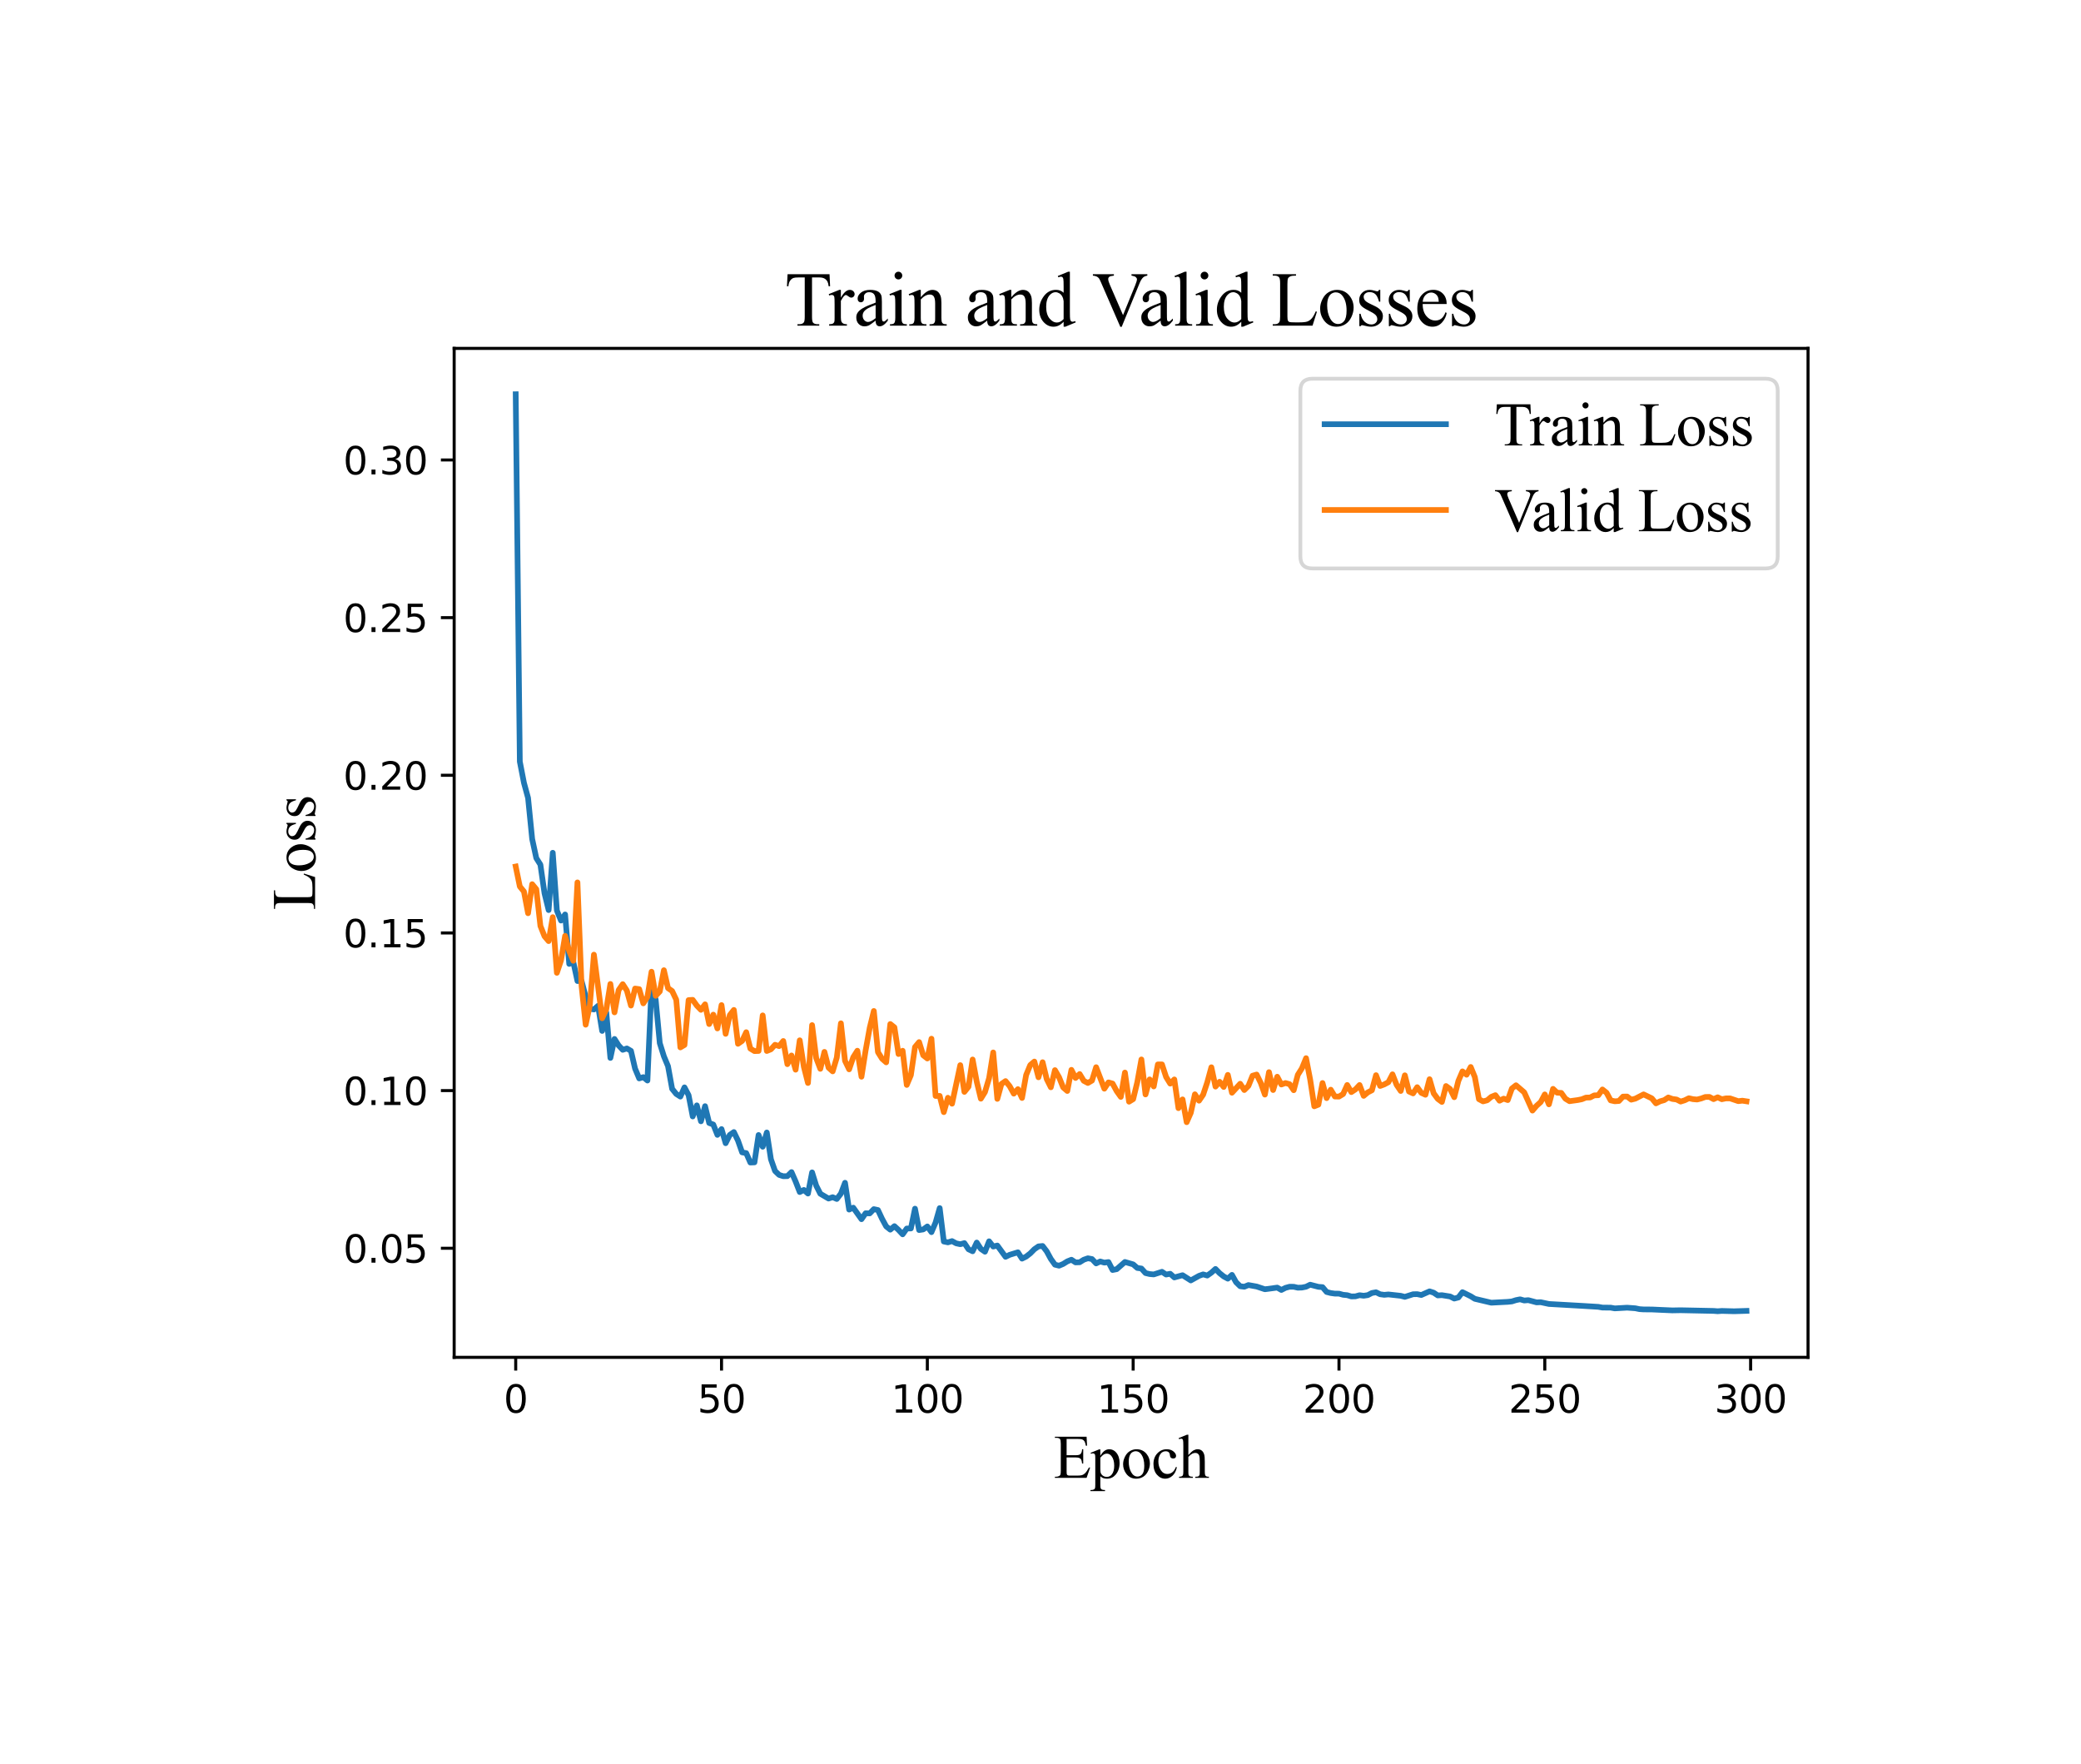<?xml version="1.0" encoding="utf-8" standalone="no"?>
<!DOCTYPE svg PUBLIC "-//W3C//DTD SVG 1.1//EN"
  "http://www.w3.org/Graphics/SVG/1.1/DTD/svg11.dtd">
<svg xmlns:xlink="http://www.w3.org/1999/xlink" width="548.918pt" height="465.21pt" viewBox="0 0 548.918 465.21" xmlns="http://www.w3.org/2000/svg" version="1.1">
 <defs>
  <style type="text/css">*{stroke-linejoin: round; stroke-linecap: butt}</style>
 </defs>
 <g id="figure_1">
  <g id="patch_1">
   <path d="M -0 465.21 
L 548.918 465.21 
L 548.918 0 
L -0 0 
z
" style="fill: #ffffff"/>
  </g>
  <g id="axes_1">
   <g id="patch_2">
    <path d="M 119.798 358 
L 476.918 358 
L 476.918 91.888 
L 119.798 91.888 
z
" style="fill: #ffffff"/>
   </g>
   <g id="matplotlib.axis_1">
    <g id="xtick_1">
     <g id="line2d_1">
      <defs>
       <path id="m2edcd9d759" d="M 0 0 
L 0 3.5 
" style="stroke: #000000; stroke-width: 0.8"/>
      </defs>
      <g>
       <use xlink:href="#m2edcd9d759" x="136.031" y="358" style="stroke: #000000; stroke-width: 0.8"/>
      </g>
     </g>
     <g id="text_1">
      <!-- 0 -->
      <g transform="translate(132.85 372.598) scale(0.1 -0.1)">
       <defs>
        <path id="DejaVuSans-30" d="M 2034 4250 
Q 1547 4250 1301 3770 
Q 1056 3291 1056 2328 
Q 1056 1369 1301 889 
Q 1547 409 2034 409 
Q 2525 409 2770 889 
Q 3016 1369 3016 2328 
Q 3016 3291 2770 3770 
Q 2525 4250 2034 4250 
z
M 2034 4750 
Q 2819 4750 3233 4129 
Q 3647 3509 3647 2328 
Q 3647 1150 3233 529 
Q 2819 -91 2034 -91 
Q 1250 -91 836 529 
Q 422 1150 422 2328 
Q 422 3509 836 4129 
Q 1250 4750 2034 4750 
z
" transform="scale(0.016)"/>
       </defs>
       <use xlink:href="#DejaVuSans-30"/>
      </g>
     </g>
    </g>
    <g id="xtick_2">
     <g id="line2d_2">
      <g>
       <use xlink:href="#m2edcd9d759" x="190.321" y="358" style="stroke: #000000; stroke-width: 0.8"/>
      </g>
     </g>
     <g id="text_2">
      <!-- 50 -->
      <g transform="translate(183.958 372.598) scale(0.1 -0.1)">
       <defs>
        <path id="DejaVuSans-35" d="M 691 4666 
L 3169 4666 
L 3169 4134 
L 1269 4134 
L 1269 2991 
Q 1406 3038 1543 3061 
Q 1681 3084 1819 3084 
Q 2600 3084 3056 2656 
Q 3513 2228 3513 1497 
Q 3513 744 3044 326 
Q 2575 -91 1722 -91 
Q 1428 -91 1123 -41 
Q 819 9 494 109 
L 494 744 
Q 775 591 1075 516 
Q 1375 441 1709 441 
Q 2250 441 2565 725 
Q 2881 1009 2881 1497 
Q 2881 1984 2565 2268 
Q 2250 2553 1709 2553 
Q 1456 2553 1204 2497 
Q 953 2441 691 2322 
L 691 4666 
z
" transform="scale(0.016)"/>
       </defs>
       <use xlink:href="#DejaVuSans-35"/>
       <use xlink:href="#DejaVuSans-30" x="63.623"/>
      </g>
     </g>
    </g>
    <g id="xtick_3">
     <g id="line2d_3">
      <g>
       <use xlink:href="#m2edcd9d759" x="244.611" y="358" style="stroke: #000000; stroke-width: 0.8"/>
      </g>
     </g>
     <g id="text_3">
      <!-- 100 -->
      <g transform="translate(235.067 372.598) scale(0.1 -0.1)">
       <defs>
        <path id="DejaVuSans-31" d="M 794 531 
L 1825 531 
L 1825 4091 
L 703 3866 
L 703 4441 
L 1819 4666 
L 2450 4666 
L 2450 531 
L 3481 531 
L 3481 0 
L 794 0 
L 794 531 
z
" transform="scale(0.016)"/>
       </defs>
       <use xlink:href="#DejaVuSans-31"/>
       <use xlink:href="#DejaVuSans-30" x="63.623"/>
       <use xlink:href="#DejaVuSans-30" x="127.246"/>
      </g>
     </g>
    </g>
    <g id="xtick_4">
     <g id="line2d_4">
      <g>
       <use xlink:href="#m2edcd9d759" x="298.901" y="358" style="stroke: #000000; stroke-width: 0.8"/>
      </g>
     </g>
     <g id="text_4">
      <!-- 150 -->
      <g transform="translate(289.357 372.598) scale(0.1 -0.1)">
       <use xlink:href="#DejaVuSans-31"/>
       <use xlink:href="#DejaVuSans-35" x="63.623"/>
       <use xlink:href="#DejaVuSans-30" x="127.246"/>
      </g>
     </g>
    </g>
    <g id="xtick_5">
     <g id="line2d_5">
      <g>
       <use xlink:href="#m2edcd9d759" x="353.191" y="358" style="stroke: #000000; stroke-width: 0.8"/>
      </g>
     </g>
     <g id="text_5">
      <!-- 200 -->
      <g transform="translate(343.647 372.598) scale(0.1 -0.1)">
       <defs>
        <path id="DejaVuSans-32" d="M 1228 531 
L 3431 531 
L 3431 0 
L 469 0 
L 469 531 
Q 828 903 1448 1529 
Q 2069 2156 2228 2338 
Q 2531 2678 2651 2914 
Q 2772 3150 2772 3378 
Q 2772 3750 2511 3984 
Q 2250 4219 1831 4219 
Q 1534 4219 1204 4116 
Q 875 4013 500 3803 
L 500 4441 
Q 881 4594 1212 4672 
Q 1544 4750 1819 4750 
Q 2544 4750 2975 4387 
Q 3406 4025 3406 3419 
Q 3406 3131 3298 2873 
Q 3191 2616 2906 2266 
Q 2828 2175 2409 1742 
Q 1991 1309 1228 531 
z
" transform="scale(0.016)"/>
       </defs>
       <use xlink:href="#DejaVuSans-32"/>
       <use xlink:href="#DejaVuSans-30" x="63.623"/>
       <use xlink:href="#DejaVuSans-30" x="127.246"/>
      </g>
     </g>
    </g>
    <g id="xtick_6">
     <g id="line2d_6">
      <g>
       <use xlink:href="#m2edcd9d759" x="407.481" y="358" style="stroke: #000000; stroke-width: 0.8"/>
      </g>
     </g>
     <g id="text_6">
      <!-- 250 -->
      <g transform="translate(397.937 372.598) scale(0.1 -0.1)">
       <use xlink:href="#DejaVuSans-32"/>
       <use xlink:href="#DejaVuSans-35" x="63.623"/>
       <use xlink:href="#DejaVuSans-30" x="127.246"/>
      </g>
     </g>
    </g>
    <g id="xtick_7">
     <g id="line2d_7">
      <g>
       <use xlink:href="#m2edcd9d759" x="461.771" y="358" style="stroke: #000000; stroke-width: 0.8"/>
      </g>
     </g>
     <g id="text_7">
      <!-- 300 -->
      <g transform="translate(452.227 372.598) scale(0.1 -0.1)">
       <defs>
        <path id="DejaVuSans-33" d="M 2597 2516 
Q 3050 2419 3304 2112 
Q 3559 1806 3559 1356 
Q 3559 666 3084 287 
Q 2609 -91 1734 -91 
Q 1441 -91 1130 -33 
Q 819 25 488 141 
L 488 750 
Q 750 597 1062 519 
Q 1375 441 1716 441 
Q 2309 441 2620 675 
Q 2931 909 2931 1356 
Q 2931 1769 2642 2001 
Q 2353 2234 1838 2234 
L 1294 2234 
L 1294 2753 
L 1863 2753 
Q 2328 2753 2575 2939 
Q 2822 3125 2822 3475 
Q 2822 3834 2567 4026 
Q 2313 4219 1838 4219 
Q 1578 4219 1281 4162 
Q 984 4106 628 3988 
L 628 4550 
Q 988 4650 1302 4700 
Q 1616 4750 1894 4750 
Q 2613 4750 3031 4423 
Q 3450 4097 3450 3541 
Q 3450 3153 3228 2886 
Q 3006 2619 2597 2516 
z
" transform="scale(0.016)"/>
       </defs>
       <use xlink:href="#DejaVuSans-33"/>
       <use xlink:href="#DejaVuSans-30" x="63.623"/>
       <use xlink:href="#DejaVuSans-30" x="127.246"/>
      </g>
     </g>
    </g>
    <g id="text_8">
     <!-- Epoch -->
     <g transform="translate(277.921 389.788) scale(0.16 -0.16)">
      <defs>
       <path id="TimesNewRomanPSMT-45" d="M 1338 4006 
L 1338 2331 
L 2269 2331 
Q 2631 2331 2753 2441 
Q 2916 2584 2934 2947 
L 3050 2947 
L 3050 1472 
L 2934 1472 
Q 2891 1781 2847 1869 
Q 2791 1978 2662 2040 
Q 2534 2103 2269 2103 
L 1338 2103 
L 1338 706 
Q 1338 425 1363 364 
Q 1388 303 1450 267 
Q 1513 231 1688 231 
L 2406 231 
Q 2766 231 2928 281 
Q 3091 331 3241 478 
Q 3434 672 3638 1063 
L 3763 1063 
L 3397 0 
L 131 0 
L 131 116 
L 281 116 
Q 431 116 566 188 
Q 666 238 702 338 
Q 738 438 738 747 
L 738 3500 
Q 738 3903 656 3997 
Q 544 4122 281 4122 
L 131 4122 
L 131 4238 
L 3397 4238 
L 3444 3309 
L 3322 3309 
Q 3256 3644 3176 3769 
Q 3097 3894 2941 3959 
Q 2816 4006 2500 4006 
L 1338 4006 
z
" transform="scale(0.016)"/>
       <path id="TimesNewRomanPSMT-70" d="M -6 2578 
L 875 2934 
L 994 2934 
L 994 2266 
Q 1216 2644 1439 2795 
Q 1663 2947 1909 2947 
Q 2341 2947 2628 2609 
Q 2981 2197 2981 1534 
Q 2981 794 2556 309 
Q 2206 -88 1675 -88 
Q 1444 -88 1275 -22 
Q 1150 25 994 166 
L 994 -706 
Q 994 -1000 1030 -1079 
Q 1066 -1159 1155 -1206 
Q 1244 -1253 1478 -1253 
L 1478 -1369 
L -22 -1369 
L -22 -1253 
L 56 -1253 
Q 228 -1256 350 -1188 
Q 409 -1153 442 -1076 
Q 475 -1000 475 -688 
L 475 2019 
Q 475 2297 450 2372 
Q 425 2447 370 2484 
Q 316 2522 222 2522 
Q 147 2522 31 2478 
L -6 2578 
z
M 994 2081 
L 994 1013 
Q 994 666 1022 556 
Q 1066 375 1236 237 
Q 1406 100 1666 100 
Q 1978 100 2172 344 
Q 2425 663 2425 1241 
Q 2425 1897 2138 2250 
Q 1938 2494 1663 2494 
Q 1513 2494 1366 2419 
Q 1253 2363 994 2081 
z
" transform="scale(0.016)"/>
       <path id="TimesNewRomanPSMT-6f" d="M 1600 2947 
Q 2250 2947 2644 2453 
Q 2978 2031 2978 1484 
Q 2978 1100 2793 706 
Q 2609 313 2286 112 
Q 1963 -88 1566 -88 
Q 919 -88 538 428 
Q 216 863 216 1403 
Q 216 1797 411 2186 
Q 606 2575 925 2761 
Q 1244 2947 1600 2947 
z
M 1503 2744 
Q 1338 2744 1170 2645 
Q 1003 2547 900 2300 
Q 797 2053 797 1666 
Q 797 1041 1045 587 
Q 1294 134 1700 134 
Q 2003 134 2200 384 
Q 2397 634 2397 1244 
Q 2397 2006 2069 2444 
Q 1847 2744 1503 2744 
z
" transform="scale(0.016)"/>
       <path id="TimesNewRomanPSMT-63" d="M 2631 1088 
Q 2516 522 2178 217 
Q 1841 -88 1431 -88 
Q 944 -88 581 321 
Q 219 731 219 1428 
Q 219 2103 620 2525 
Q 1022 2947 1584 2947 
Q 2006 2947 2278 2723 
Q 2550 2500 2550 2259 
Q 2550 2141 2473 2067 
Q 2397 1994 2259 1994 
Q 2075 1994 1981 2113 
Q 1928 2178 1911 2362 
Q 1894 2547 1784 2644 
Q 1675 2738 1481 2738 
Q 1169 2738 978 2506 
Q 725 2200 725 1697 
Q 725 1184 976 792 
Q 1228 400 1656 400 
Q 1963 400 2206 609 
Q 2378 753 2541 1131 
L 2631 1088 
z
" transform="scale(0.016)"/>
       <path id="TimesNewRomanPSMT-68" d="M 1041 4444 
L 1041 2350 
Q 1388 2731 1591 2839 
Q 1794 2947 1997 2947 
Q 2241 2947 2416 2812 
Q 2591 2678 2675 2391 
Q 2734 2191 2734 1659 
L 2734 647 
Q 2734 375 2778 275 
Q 2809 200 2884 156 
Q 2959 113 3159 113 
L 3159 0 
L 1753 0 
L 1753 113 
L 1819 113 
Q 2019 113 2097 173 
Q 2175 234 2206 353 
Q 2216 403 2216 647 
L 2216 1659 
Q 2216 2128 2167 2275 
Q 2119 2422 2012 2495 
Q 1906 2569 1756 2569 
Q 1603 2569 1437 2487 
Q 1272 2406 1041 2159 
L 1041 647 
Q 1041 353 1073 281 
Q 1106 209 1195 161 
Q 1284 113 1503 113 
L 1503 0 
L 84 0 
L 84 113 
Q 275 113 384 172 
Q 447 203 484 290 
Q 522 378 522 647 
L 522 3238 
Q 522 3728 498 3840 
Q 475 3953 426 3993 
Q 378 4034 297 4034 
Q 231 4034 84 3984 
L 41 4094 
L 897 4444 
L 1041 4444 
z
" transform="scale(0.016)"/>
      </defs>
      <use xlink:href="#TimesNewRomanPSMT-45"/>
      <use xlink:href="#TimesNewRomanPSMT-70" x="61.084"/>
      <use xlink:href="#TimesNewRomanPSMT-6f" x="111.084"/>
      <use xlink:href="#TimesNewRomanPSMT-63" x="161.084"/>
      <use xlink:href="#TimesNewRomanPSMT-68" x="205.469"/>
     </g>
    </g>
   </g>
   <g id="matplotlib.axis_2">
    <g id="ytick_1">
     <g id="line2d_8">
      <defs>
       <path id="m1e36d6156c" d="M 0 0 
L -3.5 0 
" style="stroke: #000000; stroke-width: 0.8"/>
      </defs>
      <g>
       <use xlink:href="#m1e36d6156c" x="119.798" y="329.232" style="stroke: #000000; stroke-width: 0.8"/>
      </g>
     </g>
     <g id="text_9">
      <!-- 0.05 -->
      <g transform="translate(90.532 333.031) scale(0.1 -0.1)">
       <defs>
        <path id="DejaVuSans-2e" d="M 684 794 
L 1344 794 
L 1344 0 
L 684 0 
L 684 794 
z
" transform="scale(0.016)"/>
       </defs>
       <use xlink:href="#DejaVuSans-30"/>
       <use xlink:href="#DejaVuSans-2e" x="63.623"/>
       <use xlink:href="#DejaVuSans-30" x="95.41"/>
       <use xlink:href="#DejaVuSans-35" x="159.033"/>
      </g>
     </g>
    </g>
    <g id="ytick_2">
     <g id="line2d_9">
      <g>
       <use xlink:href="#m1e36d6156c" x="119.798" y="287.65" style="stroke: #000000; stroke-width: 0.8"/>
      </g>
     </g>
     <g id="text_10">
      <!-- 0.10 -->
      <g transform="translate(90.532 291.449) scale(0.1 -0.1)">
       <use xlink:href="#DejaVuSans-30"/>
       <use xlink:href="#DejaVuSans-2e" x="63.623"/>
       <use xlink:href="#DejaVuSans-31" x="95.41"/>
       <use xlink:href="#DejaVuSans-30" x="159.033"/>
      </g>
     </g>
    </g>
    <g id="ytick_3">
     <g id="line2d_10">
      <g>
       <use xlink:href="#m1e36d6156c" x="119.798" y="246.067" style="stroke: #000000; stroke-width: 0.8"/>
      </g>
     </g>
     <g id="text_11">
      <!-- 0.15 -->
      <g transform="translate(90.532 249.866) scale(0.1 -0.1)">
       <use xlink:href="#DejaVuSans-30"/>
       <use xlink:href="#DejaVuSans-2e" x="63.623"/>
       <use xlink:href="#DejaVuSans-31" x="95.41"/>
       <use xlink:href="#DejaVuSans-35" x="159.033"/>
      </g>
     </g>
    </g>
    <g id="ytick_4">
     <g id="line2d_11">
      <g>
       <use xlink:href="#m1e36d6156c" x="119.798" y="204.484" style="stroke: #000000; stroke-width: 0.8"/>
      </g>
     </g>
     <g id="text_12">
      <!-- 0.20 -->
      <g transform="translate(90.532 208.284) scale(0.1 -0.1)">
       <use xlink:href="#DejaVuSans-30"/>
       <use xlink:href="#DejaVuSans-2e" x="63.623"/>
       <use xlink:href="#DejaVuSans-32" x="95.41"/>
       <use xlink:href="#DejaVuSans-30" x="159.033"/>
      </g>
     </g>
    </g>
    <g id="ytick_5">
     <g id="line2d_12">
      <g>
       <use xlink:href="#m1e36d6156c" x="119.798" y="162.902" style="stroke: #000000; stroke-width: 0.8"/>
      </g>
     </g>
     <g id="text_13">
      <!-- 0.25 -->
      <g transform="translate(90.532 166.701) scale(0.1 -0.1)">
       <use xlink:href="#DejaVuSans-30"/>
       <use xlink:href="#DejaVuSans-2e" x="63.623"/>
       <use xlink:href="#DejaVuSans-32" x="95.41"/>
       <use xlink:href="#DejaVuSans-35" x="159.033"/>
      </g>
     </g>
    </g>
    <g id="ytick_6">
     <g id="line2d_13">
      <g>
       <use xlink:href="#m1e36d6156c" x="119.798" y="121.319" style="stroke: #000000; stroke-width: 0.8"/>
      </g>
     </g>
     <g id="text_14">
      <!-- 0.30 -->
      <g transform="translate(90.532 125.119) scale(0.1 -0.1)">
       <use xlink:href="#DejaVuSans-30"/>
       <use xlink:href="#DejaVuSans-2e" x="63.623"/>
       <use xlink:href="#DejaVuSans-33" x="95.41"/>
       <use xlink:href="#DejaVuSans-30" x="159.033"/>
      </g>
     </g>
    </g>
    <g id="text_15">
     <!-- Loss -->
     <g transform="translate(83.11 240.057) rotate(-90) scale(0.16 -0.16)">
      <defs>
       <path id="TimesNewRomanPSMT-4c" d="M 3669 1172 
L 3772 1150 
L 3409 0 
L 128 0 
L 128 116 
L 288 116 
Q 556 116 672 291 
Q 738 391 738 753 
L 738 3488 
Q 738 3884 650 3984 
Q 528 4122 288 4122 
L 128 4122 
L 128 4238 
L 2047 4238 
L 2047 4122 
Q 1709 4125 1573 4059 
Q 1438 3994 1388 3894 
Q 1338 3794 1338 3416 
L 1338 753 
Q 1338 494 1388 397 
Q 1425 331 1503 300 
Q 1581 269 1991 269 
L 2300 269 
Q 2788 269 2984 341 
Q 3181 413 3343 595 
Q 3506 778 3669 1172 
z
" transform="scale(0.016)"/>
       <path id="TimesNewRomanPSMT-73" d="M 2050 2947 
L 2050 1972 
L 1947 1972 
Q 1828 2431 1642 2597 
Q 1456 2763 1169 2763 
Q 950 2763 815 2647 
Q 681 2531 681 2391 
Q 681 2216 781 2091 
Q 878 1963 1175 1819 
L 1631 1597 
Q 2266 1288 2266 781 
Q 2266 391 1970 151 
Q 1675 -88 1309 -88 
Q 1047 -88 709 6 
Q 606 38 541 38 
Q 469 38 428 -44 
L 325 -44 
L 325 978 
L 428 978 
Q 516 541 762 319 
Q 1009 97 1316 97 
Q 1531 97 1667 223 
Q 1803 350 1803 528 
Q 1803 744 1651 891 
Q 1500 1038 1047 1263 
Q 594 1488 453 1669 
Q 313 1847 313 2119 
Q 313 2472 555 2709 
Q 797 2947 1181 2947 
Q 1350 2947 1591 2875 
Q 1750 2828 1803 2828 
Q 1853 2828 1881 2850 
Q 1909 2872 1947 2947 
L 2050 2947 
z
" transform="scale(0.016)"/>
      </defs>
      <use xlink:href="#TimesNewRomanPSMT-4c"/>
      <use xlink:href="#TimesNewRomanPSMT-6f" x="61.084"/>
      <use xlink:href="#TimesNewRomanPSMT-73" x="111.084"/>
      <use xlink:href="#TimesNewRomanPSMT-73" x="150"/>
     </g>
    </g>
   </g>
   <g id="line2d_14">
    <path d="M 136.031 103.984 
L 137.117 200.871 
L 138.202 206.464 
L 139.288 210.451 
L 140.374 221.286 
L 141.46 226.319 
L 142.546 228.053 
L 143.631 235.623 
L 144.717 240.036 
L 145.803 224.921 
L 146.889 240.147 
L 147.975 242.799 
L 149.06 241.194 
L 150.146 254.233 
L 151.232 253.763 
L 152.318 258.755 
L 153.404 258.747 
L 154.489 262.89 
L 155.575 266.059 
L 156.661 266.256 
L 157.747 265.292 
L 158.833 271.911 
L 159.918 267.021 
L 161.004 279.035 
L 162.09 274.026 
L 163.176 275.736 
L 164.262 276.893 
L 165.347 276.53 
L 166.433 277.168 
L 167.519 281.853 
L 168.605 284.441 
L 169.691 284.103 
L 170.776 284.993 
L 171.862 259.97 
L 172.948 263.617 
L 174.034 275.131 
L 175.12 278.603 
L 176.205 281.206 
L 177.291 287.192 
L 178.377 288.533 
L 179.463 289.233 
L 180.549 286.801 
L 181.635 288.866 
L 182.72 294.468 
L 183.806 291.545 
L 184.892 295.746 
L 185.978 291.757 
L 187.064 296.192 
L 188.149 296.599 
L 189.235 299.328 
L 190.321 297.8 
L 191.407 301.526 
L 192.493 299.343 
L 193.578 298.586 
L 194.664 300.848 
L 195.75 303.938 
L 196.836 304.14 
L 197.922 306.625 
L 199.007 306.577 
L 200.093 299.362 
L 201.179 302.456 
L 202.265 298.701 
L 203.351 305.755 
L 204.436 308.851 
L 205.522 309.89 
L 206.608 310.234 
L 207.694 310.213 
L 208.78 309.144 
L 209.865 311.629 
L 210.951 314.411 
L 212.037 313.849 
L 213.123 314.806 
L 214.209 309.22 
L 215.294 312.716 
L 216.38 314.85 
L 218.552 316.126 
L 219.638 315.768 
L 220.723 316.236 
L 221.809 314.826 
L 222.895 311.96 
L 223.981 319.035 
L 225.067 318.525 
L 227.238 321.57 
L 228.324 320.002 
L 229.41 320.037 
L 230.496 318.916 
L 231.581 319.153 
L 232.667 321.468 
L 233.753 323.467 
L 234.839 324.33 
L 235.925 323.406 
L 237.01 324.399 
L 238.096 325.559 
L 239.182 324.029 
L 240.268 324.014 
L 241.354 318.791 
L 242.439 324.434 
L 243.525 324.272 
L 244.611 323.481 
L 245.697 324.985 
L 246.783 322.438 
L 247.868 318.644 
L 248.954 327.454 
L 250.04 327.679 
L 251.126 327.344 
L 252.212 327.934 
L 253.297 328.17 
L 254.383 327.875 
L 255.469 329.502 
L 256.555 330.028 
L 257.641 327.73 
L 258.726 329.404 
L 259.812 330.147 
L 260.898 327.395 
L 261.984 328.783 
L 263.07 328.515 
L 265.241 331.494 
L 266.327 330.962 
L 268.499 330.295 
L 269.584 331.97 
L 270.67 331.433 
L 271.756 330.588 
L 272.842 329.49 
L 273.928 328.74 
L 275.013 328.635 
L 276.099 330.048 
L 277.185 332.042 
L 278.271 333.563 
L 279.357 333.835 
L 280.442 333.371 
L 281.528 332.694 
L 282.614 332.257 
L 283.7 332.963 
L 284.786 332.928 
L 285.871 332.256 
L 286.957 331.876 
L 288.043 332.08 
L 289.129 333.232 
L 290.215 332.721 
L 291.3 333.024 
L 292.386 332.874 
L 293.472 334.968 
L 294.558 334.752 
L 296.729 332.853 
L 298.901 333.482 
L 299.987 334.429 
L 301.073 334.574 
L 302.158 335.773 
L 303.244 336.035 
L 304.33 336.135 
L 306.502 335.44 
L 307.587 336.165 
L 308.673 335.962 
L 309.759 336.932 
L 311.931 336.339 
L 314.102 337.72 
L 316.274 336.509 
L 317.36 336.124 
L 318.445 336.431 
L 319.531 335.664 
L 320.617 334.689 
L 321.703 335.806 
L 322.789 336.668 
L 323.874 337.256 
L 324.96 336.254 
L 326.046 338.194 
L 327.132 339.251 
L 328.218 339.384 
L 329.303 338.938 
L 331.475 339.327 
L 333.647 340.049 
L 336.904 339.612 
L 337.99 340.232 
L 339.076 339.678 
L 340.161 339.382 
L 341.247 339.39 
L 342.333 339.636 
L 343.419 339.599 
L 344.505 339.382 
L 345.59 338.842 
L 347.762 339.408 
L 348.848 339.488 
L 349.934 340.764 
L 351.019 341.047 
L 352.105 341.199 
L 353.191 341.205 
L 354.277 341.507 
L 355.363 341.61 
L 356.448 341.942 
L 357.534 341.917 
L 358.62 341.617 
L 359.706 341.756 
L 360.792 341.596 
L 361.877 341.032 
L 362.963 340.84 
L 364.049 341.369 
L 365.135 341.517 
L 366.221 341.412 
L 369.478 341.773 
L 370.564 342.052 
L 372.736 341.361 
L 373.821 341.337 
L 374.907 341.565 
L 377.079 340.599 
L 378.165 340.948 
L 379.25 341.676 
L 380.336 341.608 
L 382.508 341.954 
L 383.594 342.504 
L 384.679 342.223 
L 385.765 340.815 
L 387.937 341.894 
L 389.023 342.568 
L 393.366 343.593 
L 397.709 343.37 
L 398.795 343.257 
L 399.881 342.914 
L 400.966 342.698 
L 402.052 343.013 
L 403.138 342.924 
L 405.31 343.508 
L 406.395 343.461 
L 408.567 343.927 
L 417.253 344.423 
L 421.597 344.686 
L 422.682 344.878 
L 424.854 344.899 
L 425.94 345.091 
L 429.197 344.906 
L 431.369 345.066 
L 432.455 345.291 
L 433.54 345.365 
L 435.712 345.378 
L 437.884 345.479 
L 441.141 345.621 
L 443.313 345.581 
L 451.999 345.76 
L 453.085 345.844 
L 454.171 345.762 
L 457.428 345.852 
L 460.685 345.75 
L 460.685 345.75 
" clip-path="url(#p1e78aebd5f)" style="fill: none; stroke: #1f77b4; stroke-width: 1.5; stroke-linecap: square"/>
   </g>
   <g id="line2d_15">
    <path d="M 136.031 228.544 
L 137.117 233.817 
L 138.202 235.139 
L 139.288 240.869 
L 140.374 233.21 
L 141.46 234.532 
L 142.546 244.221 
L 143.631 246.949 
L 144.717 248.221 
L 145.803 241.909 
L 146.889 256.587 
L 147.975 253.336 
L 149.06 246.84 
L 150.146 250.857 
L 151.232 253.411 
L 152.318 232.736 
L 153.404 260.08 
L 154.489 270.268 
L 155.575 265.228 
L 156.661 251.797 
L 158.833 268.563 
L 159.918 266.235 
L 161.004 259.523 
L 162.09 267.016 
L 163.176 261.145 
L 164.262 259.581 
L 165.347 261.261 
L 166.433 265.22 
L 167.519 260.737 
L 168.605 260.887 
L 169.691 264.638 
L 170.776 262.925 
L 171.862 256.296 
L 172.948 262.65 
L 174.034 261.502 
L 175.12 255.897 
L 176.205 260.621 
L 177.291 261.386 
L 178.377 263.673 
L 179.463 276.256 
L 180.549 275.616 
L 181.635 263.781 
L 182.72 263.715 
L 183.806 265.228 
L 184.892 266.351 
L 185.978 264.896 
L 187.064 270.102 
L 188.149 267.615 
L 189.235 271.258 
L 190.321 265.095 
L 191.407 272.68 
L 192.493 267.748 
L 193.578 266.376 
L 194.664 275.308 
L 195.75 274.551 
L 196.836 272.247 
L 197.922 276.572 
L 199.007 277.229 
L 200.093 277.196 
L 201.179 267.815 
L 202.265 277.204 
L 203.351 276.763 
L 204.436 275.566 
L 205.522 275.923 
L 206.608 274.568 
L 207.694 280.68 
L 208.78 278.385 
L 209.865 282.136 
L 210.951 274.385 
L 212.037 281.362 
L 213.123 285.645 
L 214.209 270.376 
L 215.294 279.067 
L 216.38 281.911 
L 217.466 277.437 
L 218.552 281.604 
L 219.638 282.577 
L 220.723 278.959 
L 221.809 269.902 
L 222.895 279.799 
L 223.981 282.044 
L 225.067 278.842 
L 226.152 277.129 
L 227.238 283.99 
L 228.324 277.088 
L 229.41 271.091 
L 230.496 266.65 
L 231.581 277.503 
L 232.667 279.242 
L 233.753 280.198 
L 234.839 270.093 
L 235.925 270.967 
L 237.01 278.011 
L 238.096 277.138 
L 239.182 286.153 
L 240.268 283.575 
L 241.354 276.165 
L 242.439 274.859 
L 243.525 278.335 
L 244.611 279.183 
L 245.697 273.961 
L 246.783 289.063 
L 247.868 289.047 
L 248.954 293.33 
L 250.04 289.537 
L 251.126 291.109 
L 253.297 280.938 
L 254.383 287.991 
L 255.469 286.627 
L 256.555 279.45 
L 257.641 285.304 
L 258.726 289.787 
L 259.812 288.032 
L 260.898 284.373 
L 261.984 277.587 
L 263.07 289.837 
L 264.155 285.895 
L 265.241 285.146 
L 266.327 286.485 
L 267.413 288.456 
L 268.499 287.267 
L 269.584 289.596 
L 270.67 283.541 
L 271.756 280.913 
L 272.842 279.99 
L 273.928 284.14 
L 275.013 280.165 
L 276.099 284.614 
L 277.185 286.776 
L 278.271 282.252 
L 279.357 284.132 
L 280.442 286.818 
L 281.528 287.749 
L 282.614 282.177 
L 283.7 284.323 
L 284.786 283.283 
L 285.871 285.072 
L 286.957 285.645 
L 288.043 285.005 
L 289.129 281.479 
L 291.3 287.151 
L 292.386 285.487 
L 293.472 285.795 
L 294.558 287.791 
L 295.644 289.313 
L 296.729 282.893 
L 297.815 290.577 
L 298.901 289.903 
L 299.987 285.446 
L 301.073 279.433 
L 302.158 288.664 
L 303.244 284.697 
L 304.33 286.552 
L 305.416 280.747 
L 306.502 280.747 
L 307.587 284.049 
L 308.673 285.812 
L 309.759 284.706 
L 310.845 292.282 
L 311.931 289.97 
L 313.016 295.983 
L 314.102 293.513 
L 315.188 288.623 
L 316.274 290.311 
L 317.36 288.722 
L 318.445 285.471 
L 319.531 281.495 
L 320.617 286.593 
L 321.703 285.321 
L 322.789 286.693 
L 323.874 283.508 
L 324.96 288.215 
L 327.132 285.845 
L 328.218 287.5 
L 329.303 286.41 
L 330.389 283.724 
L 331.475 283.417 
L 332.561 285.629 
L 333.647 288.706 
L 334.732 282.784 
L 335.818 287.5 
L 336.904 283.99 
L 337.99 286.045 
L 339.076 285.654 
L 340.161 285.953 
L 341.247 287.55 
L 342.333 283.491 
L 343.419 281.762 
L 344.505 279.1 
L 345.59 284.722 
L 346.676 291.791 
L 347.762 291.359 
L 348.848 285.654 
L 349.934 289.637 
L 351.019 287.408 
L 352.105 289.205 
L 353.191 289.23 
L 354.277 288.564 
L 355.363 286.169 
L 356.448 288.049 
L 357.534 287.334 
L 358.62 286.178 
L 359.706 289.038 
L 360.792 288.124 
L 361.877 287.566 
L 362.963 283.583 
L 364.049 286.427 
L 365.135 286.02 
L 366.221 285.437 
L 367.306 283.358 
L 368.392 286.136 
L 369.478 287.749 
L 370.564 283.616 
L 371.65 287.891 
L 372.736 288.39 
L 373.821 286.751 
L 374.907 288.24 
L 375.993 288.747 
L 377.079 284.647 
L 378.165 288.373 
L 379.25 289.837 
L 380.336 290.644 
L 381.422 286.444 
L 382.508 287.234 
L 383.594 289.396 
L 384.679 285.105 
L 385.765 282.577 
L 386.851 283.466 
L 387.937 281.421 
L 389.023 284.074 
L 390.108 289.912 
L 391.194 290.494 
L 392.28 290.211 
L 393.366 289.296 
L 394.452 288.856 
L 395.537 290.319 
L 396.623 289.77 
L 397.709 290.153 
L 398.795 287.101 
L 399.881 286.244 
L 402.052 288.107 
L 404.224 292.922 
L 405.31 291.65 
L 406.395 290.677 
L 407.481 288.656 
L 408.567 291.276 
L 409.653 287.192 
L 410.739 288.207 
L 411.824 288.257 
L 412.91 289.779 
L 413.996 290.444 
L 416.168 290.145 
L 417.253 289.928 
L 418.339 289.496 
L 419.425 289.471 
L 420.511 288.914 
L 421.597 288.872 
L 422.682 287.35 
L 423.768 288.215 
L 424.854 290.228 
L 425.94 290.469 
L 427.026 290.394 
L 428.111 289.23 
L 429.197 289.213 
L 430.283 290.045 
L 431.369 289.77 
L 433.54 288.648 
L 435.712 289.695 
L 436.798 291.018 
L 437.884 290.477 
L 438.969 290.17 
L 440.055 289.463 
L 441.141 289.854 
L 442.227 289.995 
L 443.313 290.544 
L 444.398 290.203 
L 445.484 289.662 
L 446.57 289.912 
L 447.656 290.003 
L 448.742 289.729 
L 449.827 289.33 
L 450.913 289.321 
L 451.999 289.903 
L 453.085 289.413 
L 454.171 289.928 
L 455.256 289.704 
L 456.342 289.704 
L 458.514 290.436 
L 459.6 290.311 
L 460.685 290.477 
L 460.685 290.477 
" clip-path="url(#p1e78aebd5f)" style="fill: none; stroke: #ff7f0e; stroke-width: 1.5; stroke-linecap: square"/>
   </g>
   <g id="patch_3">
    <path d="M 119.798 358 
L 119.798 91.888 
" style="fill: none; stroke: #000000; stroke-width: 0.8; stroke-linejoin: miter; stroke-linecap: square"/>
   </g>
   <g id="patch_4">
    <path d="M 476.918 358 
L 476.918 91.888 
" style="fill: none; stroke: #000000; stroke-width: 0.8; stroke-linejoin: miter; stroke-linecap: square"/>
   </g>
   <g id="patch_5">
    <path d="M 119.798 358 
L 476.918 358 
" style="fill: none; stroke: #000000; stroke-width: 0.8; stroke-linejoin: miter; stroke-linecap: square"/>
   </g>
   <g id="patch_6">
    <path d="M 119.798 91.888 
L 476.918 91.888 
" style="fill: none; stroke: #000000; stroke-width: 0.8; stroke-linejoin: miter; stroke-linecap: square"/>
   </g>
   <g id="text_16">
    <!-- Train and Valid Losses -->
    <g transform="translate(206.961 85.888) scale(0.2 -0.2)">
     <defs>
      <path id="TimesNewRomanPSMT-54" d="M 3703 4238 
L 3750 3244 
L 3631 3244 
Q 3597 3506 3538 3619 
Q 3441 3800 3280 3886 
Q 3119 3972 2856 3972 
L 2259 3972 
L 2259 734 
Q 2259 344 2344 247 
Q 2463 116 2709 116 
L 2856 116 
L 2856 0 
L 1059 0 
L 1059 116 
L 1209 116 
Q 1478 116 1591 278 
Q 1659 378 1659 734 
L 1659 3972 
L 1150 3972 
Q 853 3972 728 3928 
Q 566 3869 450 3700 
Q 334 3531 313 3244 
L 194 3244 
L 244 4238 
L 3703 4238 
z
" transform="scale(0.016)"/>
      <path id="TimesNewRomanPSMT-72" d="M 1038 2947 
L 1038 2303 
Q 1397 2947 1775 2947 
Q 1947 2947 2059 2842 
Q 2172 2738 2172 2600 
Q 2172 2478 2090 2393 
Q 2009 2309 1897 2309 
Q 1788 2309 1652 2417 
Q 1516 2525 1450 2525 
Q 1394 2525 1328 2463 
Q 1188 2334 1038 2041 
L 1038 669 
Q 1038 431 1097 309 
Q 1138 225 1241 169 
Q 1344 113 1538 113 
L 1538 0 
L 72 0 
L 72 113 
Q 291 113 397 181 
Q 475 231 506 341 
Q 522 394 522 644 
L 522 1753 
Q 522 2253 501 2348 
Q 481 2444 426 2487 
Q 372 2531 291 2531 
Q 194 2531 72 2484 
L 41 2597 
L 906 2947 
L 1038 2947 
z
" transform="scale(0.016)"/>
      <path id="TimesNewRomanPSMT-61" d="M 1822 413 
Q 1381 72 1269 19 
Q 1100 -59 909 -59 
Q 613 -59 420 144 
Q 228 347 228 678 
Q 228 888 322 1041 
Q 450 1253 767 1440 
Q 1084 1628 1822 1897 
L 1822 2009 
Q 1822 2438 1686 2597 
Q 1550 2756 1291 2756 
Q 1094 2756 978 2650 
Q 859 2544 859 2406 
L 866 2225 
Q 866 2081 792 2003 
Q 719 1925 600 1925 
Q 484 1925 411 2006 
Q 338 2088 338 2228 
Q 338 2497 613 2722 
Q 888 2947 1384 2947 
Q 1766 2947 2009 2819 
Q 2194 2722 2281 2516 
Q 2338 2381 2338 1966 
L 2338 994 
Q 2338 584 2353 492 
Q 2369 400 2405 369 
Q 2441 338 2488 338 
Q 2538 338 2575 359 
Q 2641 400 2828 588 
L 2828 413 
Q 2478 -56 2159 -56 
Q 2006 -56 1915 50 
Q 1825 156 1822 413 
z
M 1822 616 
L 1822 1706 
Q 1350 1519 1213 1441 
Q 966 1303 859 1153 
Q 753 1003 753 825 
Q 753 600 887 451 
Q 1022 303 1197 303 
Q 1434 303 1822 616 
z
" transform="scale(0.016)"/>
      <path id="TimesNewRomanPSMT-69" d="M 928 4444 
Q 1059 4444 1151 4351 
Q 1244 4259 1244 4128 
Q 1244 3997 1151 3903 
Q 1059 3809 928 3809 
Q 797 3809 703 3903 
Q 609 3997 609 4128 
Q 609 4259 701 4351 
Q 794 4444 928 4444 
z
M 1188 2947 
L 1188 647 
Q 1188 378 1227 289 
Q 1266 200 1342 156 
Q 1419 113 1622 113 
L 1622 0 
L 231 0 
L 231 113 
Q 441 113 512 153 
Q 584 194 626 287 
Q 669 381 669 647 
L 669 1750 
Q 669 2216 641 2353 
Q 619 2453 572 2492 
Q 525 2531 444 2531 
Q 356 2531 231 2484 
L 188 2597 
L 1050 2947 
L 1188 2947 
z
" transform="scale(0.016)"/>
      <path id="TimesNewRomanPSMT-6e" d="M 1034 2341 
Q 1538 2947 1994 2947 
Q 2228 2947 2397 2830 
Q 2566 2713 2666 2444 
Q 2734 2256 2734 1869 
L 2734 647 
Q 2734 375 2778 278 
Q 2813 200 2889 156 
Q 2966 113 3172 113 
L 3172 0 
L 1756 0 
L 1756 113 
L 1816 113 
Q 2016 113 2095 173 
Q 2175 234 2206 353 
Q 2219 400 2219 647 
L 2219 1819 
Q 2219 2209 2117 2386 
Q 2016 2563 1775 2563 
Q 1403 2563 1034 2156 
L 1034 647 
Q 1034 356 1069 288 
Q 1113 197 1189 155 
Q 1266 113 1500 113 
L 1500 0 
L 84 0 
L 84 113 
L 147 113 
Q 366 113 442 223 
Q 519 334 519 647 
L 519 1709 
Q 519 2225 495 2337 
Q 472 2450 423 2490 
Q 375 2531 294 2531 
Q 206 2531 84 2484 
L 38 2597 
L 900 2947 
L 1034 2947 
L 1034 2341 
z
" transform="scale(0.016)"/>
      <path id="TimesNewRomanPSMT-20" transform="scale(0.016)"/>
      <path id="TimesNewRomanPSMT-64" d="M 2222 322 
Q 2013 103 1813 7 
Q 1613 -88 1381 -88 
Q 913 -88 563 304 
Q 213 697 213 1313 
Q 213 1928 600 2439 
Q 988 2950 1597 2950 
Q 1975 2950 2222 2709 
L 2222 3238 
Q 2222 3728 2198 3840 
Q 2175 3953 2125 3993 
Q 2075 4034 2000 4034 
Q 1919 4034 1784 3984 
L 1744 4094 
L 2597 4444 
L 2738 4444 
L 2738 1134 
Q 2738 631 2761 520 
Q 2784 409 2836 365 
Q 2888 322 2956 322 
Q 3041 322 3181 375 
L 3216 266 
L 2366 -88 
L 2222 -88 
L 2222 322 
z
M 2222 541 
L 2222 2016 
Q 2203 2228 2109 2403 
Q 2016 2578 1861 2667 
Q 1706 2756 1559 2756 
Q 1284 2756 1069 2509 
Q 784 2184 784 1559 
Q 784 928 1059 592 
Q 1334 256 1672 256 
Q 1956 256 2222 541 
z
" transform="scale(0.016)"/>
      <path id="TimesNewRomanPSMT-56" d="M 4544 4238 
L 4544 4122 
Q 4319 4081 4203 3978 
Q 4038 3825 3909 3509 
L 2431 -97 
L 2316 -97 
L 728 3556 
Q 606 3838 556 3900 
Q 478 3997 364 4051 
Q 250 4106 56 4122 
L 56 4238 
L 1788 4238 
L 1788 4122 
Q 1494 4094 1406 4022 
Q 1319 3950 1319 3838 
Q 1319 3681 1463 3350 
L 2541 866 
L 3541 3319 
Q 3688 3681 3688 3822 
Q 3688 3913 3597 3995 
Q 3506 4078 3291 4113 
Q 3275 4116 3238 4122 
L 3238 4238 
L 4544 4238 
z
" transform="scale(0.016)"/>
      <path id="TimesNewRomanPSMT-6c" d="M 1184 4444 
L 1184 647 
Q 1184 378 1223 290 
Q 1263 203 1344 158 
Q 1425 113 1647 113 
L 1647 0 
L 244 0 
L 244 113 
Q 441 113 512 153 
Q 584 194 625 287 
Q 666 381 666 647 
L 666 3247 
Q 666 3731 644 3842 
Q 622 3953 573 3993 
Q 525 4034 450 4034 
Q 369 4034 244 3984 
L 191 4094 
L 1044 4444 
L 1184 4444 
z
" transform="scale(0.016)"/>
      <path id="TimesNewRomanPSMT-65" d="M 681 1784 
Q 678 1147 991 784 
Q 1303 422 1725 422 
Q 2006 422 2214 576 
Q 2422 731 2563 1106 
L 2659 1044 
Q 2594 616 2278 264 
Q 1963 -88 1488 -88 
Q 972 -88 605 314 
Q 238 716 238 1394 
Q 238 2128 614 2539 
Q 991 2950 1559 2950 
Q 2041 2950 2350 2633 
Q 2659 2316 2659 1784 
L 681 1784 
z
M 681 1966 
L 2006 1966 
Q 1991 2241 1941 2353 
Q 1863 2528 1708 2628 
Q 1553 2728 1384 2728 
Q 1125 2728 920 2526 
Q 716 2325 681 1966 
z
" transform="scale(0.016)"/>
     </defs>
     <use xlink:href="#TimesNewRomanPSMT-54"/>
     <use xlink:href="#TimesNewRomanPSMT-72" x="57.584"/>
     <use xlink:href="#TimesNewRomanPSMT-61" x="90.885"/>
     <use xlink:href="#TimesNewRomanPSMT-69" x="135.27"/>
     <use xlink:href="#TimesNewRomanPSMT-6e" x="163.053"/>
     <use xlink:href="#TimesNewRomanPSMT-20" x="213.053"/>
     <use xlink:href="#TimesNewRomanPSMT-61" x="238.053"/>
     <use xlink:href="#TimesNewRomanPSMT-6e" x="282.438"/>
     <use xlink:href="#TimesNewRomanPSMT-64" x="332.438"/>
     <use xlink:href="#TimesNewRomanPSMT-20" x="382.438"/>
     <use xlink:href="#TimesNewRomanPSMT-56" x="405.688"/>
     <use xlink:href="#TimesNewRomanPSMT-61" x="466.779"/>
     <use xlink:href="#TimesNewRomanPSMT-6c" x="511.164"/>
     <use xlink:href="#TimesNewRomanPSMT-69" x="538.947"/>
     <use xlink:href="#TimesNewRomanPSMT-64" x="566.73"/>
     <use xlink:href="#TimesNewRomanPSMT-20" x="616.73"/>
     <use xlink:href="#TimesNewRomanPSMT-4c" x="641.73"/>
     <use xlink:href="#TimesNewRomanPSMT-6f" x="702.814"/>
     <use xlink:href="#TimesNewRomanPSMT-73" x="752.814"/>
     <use xlink:href="#TimesNewRomanPSMT-73" x="791.73"/>
     <use xlink:href="#TimesNewRomanPSMT-65" x="830.646"/>
     <use xlink:href="#TimesNewRomanPSMT-73" x="875.031"/>
    </g>
   </g>
   <g id="legend_1">
    <g id="patch_7">
     <path d="M 346.203 149.933 
L 465.718 149.933 
Q 468.918 149.933 468.918 146.732 
L 468.918 103.088 
Q 468.918 99.888 465.718 99.888 
L 346.203 99.888 
Q 343.003 99.888 343.003 103.088 
L 343.003 146.732 
Q 343.003 149.933 346.203 149.933 
z
" style="fill: #ffffff; opacity: 0.8; stroke: #cccccc; stroke-linejoin: miter"/>
    </g>
    <g id="line2d_16">
     <path d="M 349.403 111.888 
L 365.403 111.888 
L 381.403 111.888 
" style="fill: none; stroke: #1f77b4; stroke-width: 1.5; stroke-linecap: square"/>
    </g>
    <g id="text_17">
     <!-- Train Loss -->
     <g transform="translate(394.203 117.487) scale(0.16 -0.16)">
      <use xlink:href="#TimesNewRomanPSMT-54"/>
      <use xlink:href="#TimesNewRomanPSMT-72" x="57.584"/>
      <use xlink:href="#TimesNewRomanPSMT-61" x="90.885"/>
      <use xlink:href="#TimesNewRomanPSMT-69" x="135.27"/>
      <use xlink:href="#TimesNewRomanPSMT-6e" x="163.053"/>
      <use xlink:href="#TimesNewRomanPSMT-20" x="213.053"/>
      <use xlink:href="#TimesNewRomanPSMT-4c" x="238.053"/>
      <use xlink:href="#TimesNewRomanPSMT-6f" x="299.137"/>
      <use xlink:href="#TimesNewRomanPSMT-73" x="349.137"/>
      <use xlink:href="#TimesNewRomanPSMT-73" x="388.053"/>
     </g>
    </g>
    <g id="line2d_17">
     <path d="M 349.403 134.51 
L 365.403 134.51 
L 381.403 134.51 
" style="fill: none; stroke: #ff7f0e; stroke-width: 1.5; stroke-linecap: square"/>
    </g>
    <g id="text_18">
     <!-- Valid Loss -->
     <g transform="translate(394.203 140.11) scale(0.16 -0.16)">
      <use xlink:href="#TimesNewRomanPSMT-56"/>
      <use xlink:href="#TimesNewRomanPSMT-61" x="61.092"/>
      <use xlink:href="#TimesNewRomanPSMT-6c" x="105.477"/>
      <use xlink:href="#TimesNewRomanPSMT-69" x="133.26"/>
      <use xlink:href="#TimesNewRomanPSMT-64" x="161.043"/>
      <use xlink:href="#TimesNewRomanPSMT-20" x="211.043"/>
      <use xlink:href="#TimesNewRomanPSMT-4c" x="236.043"/>
      <use xlink:href="#TimesNewRomanPSMT-6f" x="297.127"/>
      <use xlink:href="#TimesNewRomanPSMT-73" x="347.127"/>
      <use xlink:href="#TimesNewRomanPSMT-73" x="386.043"/>
     </g>
    </g>
   </g>
  </g>
 </g>
 <defs>
  <clipPath id="p1e78aebd5f">
   <rect x="119.798" y="91.888" width="357.12" height="266.112"/>
  </clipPath>
 </defs>
</svg>
